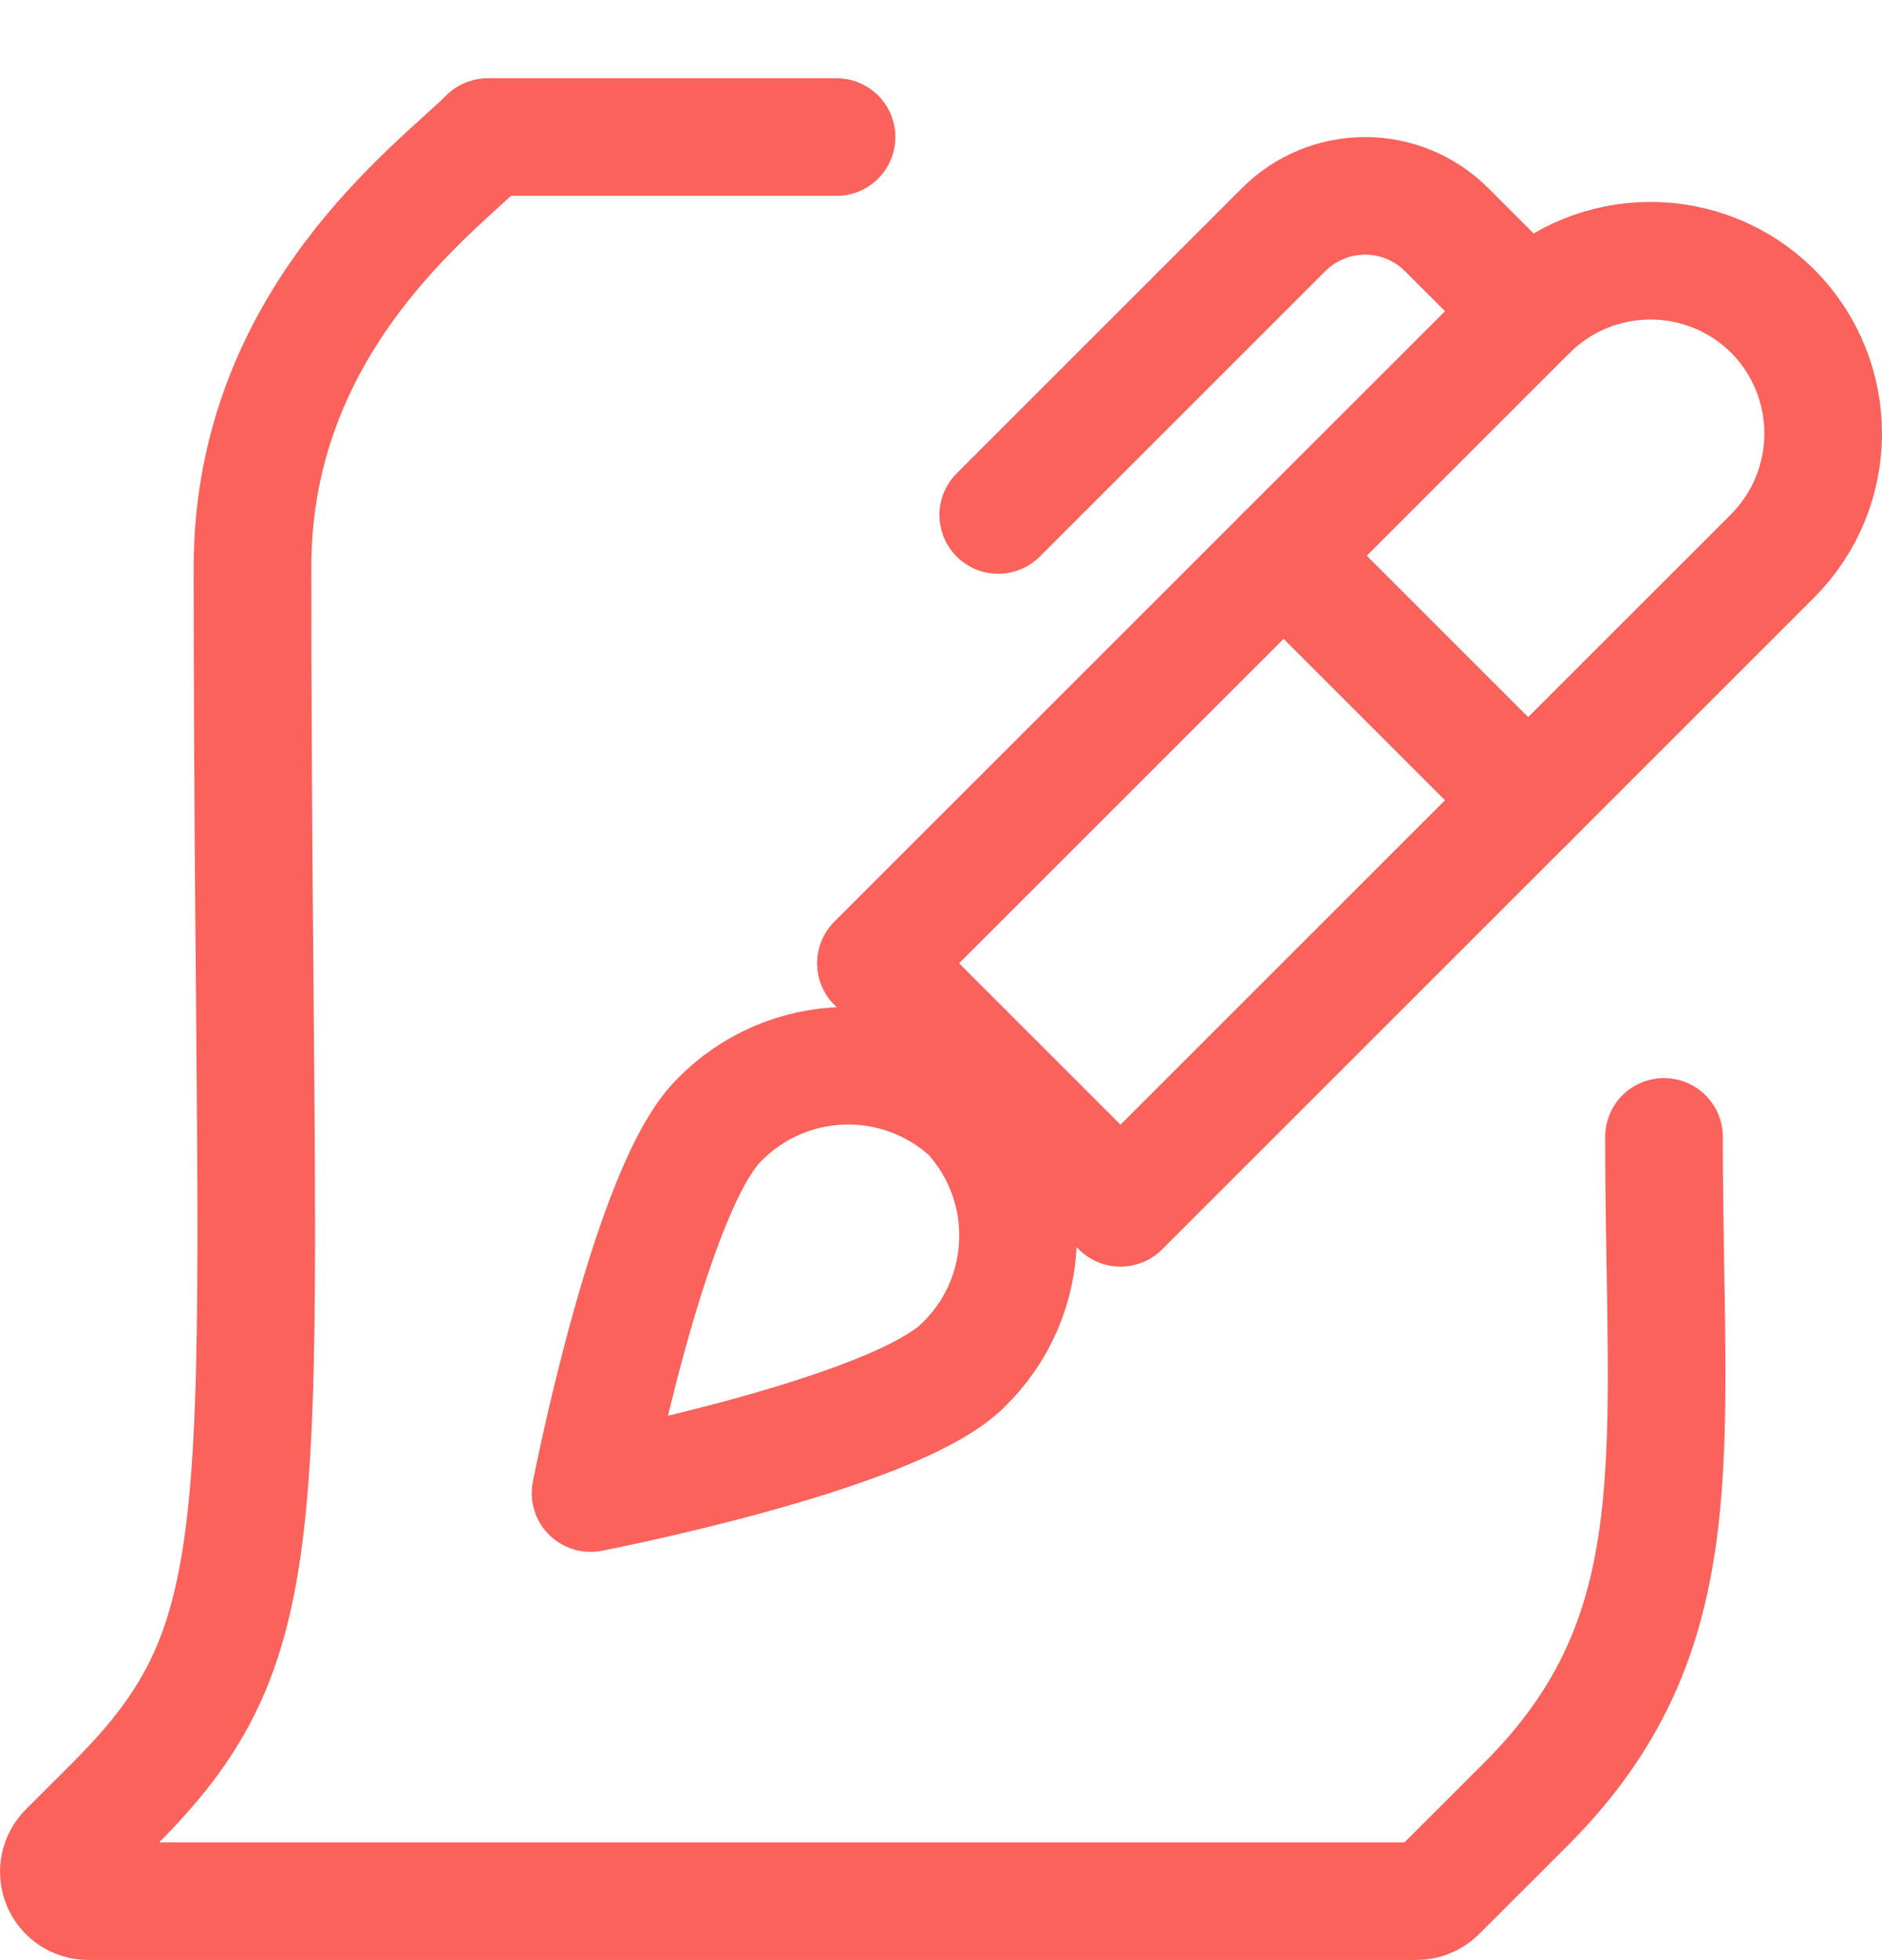 <svg width="24" height="25" viewBox="0 0 24 25" fill="none" xmlns="http://www.w3.org/2000/svg">
<path fill-rule="evenodd" clip-rule="evenodd" d="M9.164 14.293C10.032 13.396 11.457 13.355 12.375 14.201C13.22 15.119 13.179 16.543 12.283 17.411C11.402 18.294 7.531 19.043 7.531 19.043C7.531 19.043 8.283 15.174 9.164 14.293Z" stroke="#FB625B" stroke-width="1.5" stroke-linecap="round" stroke-linejoin="round"/>
<path d="M12.73 6.568L16.369 2.929C16.645 2.653 17.019 2.498 17.409 2.498C17.798 2.498 18.172 2.653 18.448 2.929L19.488 3.969" stroke="#FB625B" stroke-width="1.5" stroke-linecap="round" stroke-linejoin="round"/>
<path fill-rule="evenodd" clip-rule="evenodd" d="M11.17 12.286L19.488 3.969C20.351 3.111 21.744 3.111 22.607 3.969V3.969C23.464 4.832 23.464 6.225 22.607 7.088L14.289 15.405L11.17 12.286Z" stroke="#FB625B" stroke-width="1.5" stroke-linecap="round" stroke-linejoin="round"/>
<path d="M16.369 7.088L19.488 10.207" stroke="#FB625B" stroke-width="1.5" stroke-linecap="round" stroke-linejoin="round"/>
<path d="M21.22 14.5C21.22 18.541 21.645 20.825 19.462 23.008L18.33 24.139C18.259 24.209 18.164 24.248 18.064 24.248H1.125C0.973 24.248 0.837 24.157 0.779 24.017C0.721 23.876 0.753 23.715 0.86 23.608L1.46 23.008C3.725 20.743 3.22 19.294 3.22 7.234C3.22 4.086 5.568 2.4 6.22 1.748H10.668" stroke="#FB625B" stroke-width="1.5" stroke-linecap="round" stroke-linejoin="round"/>
</svg>
